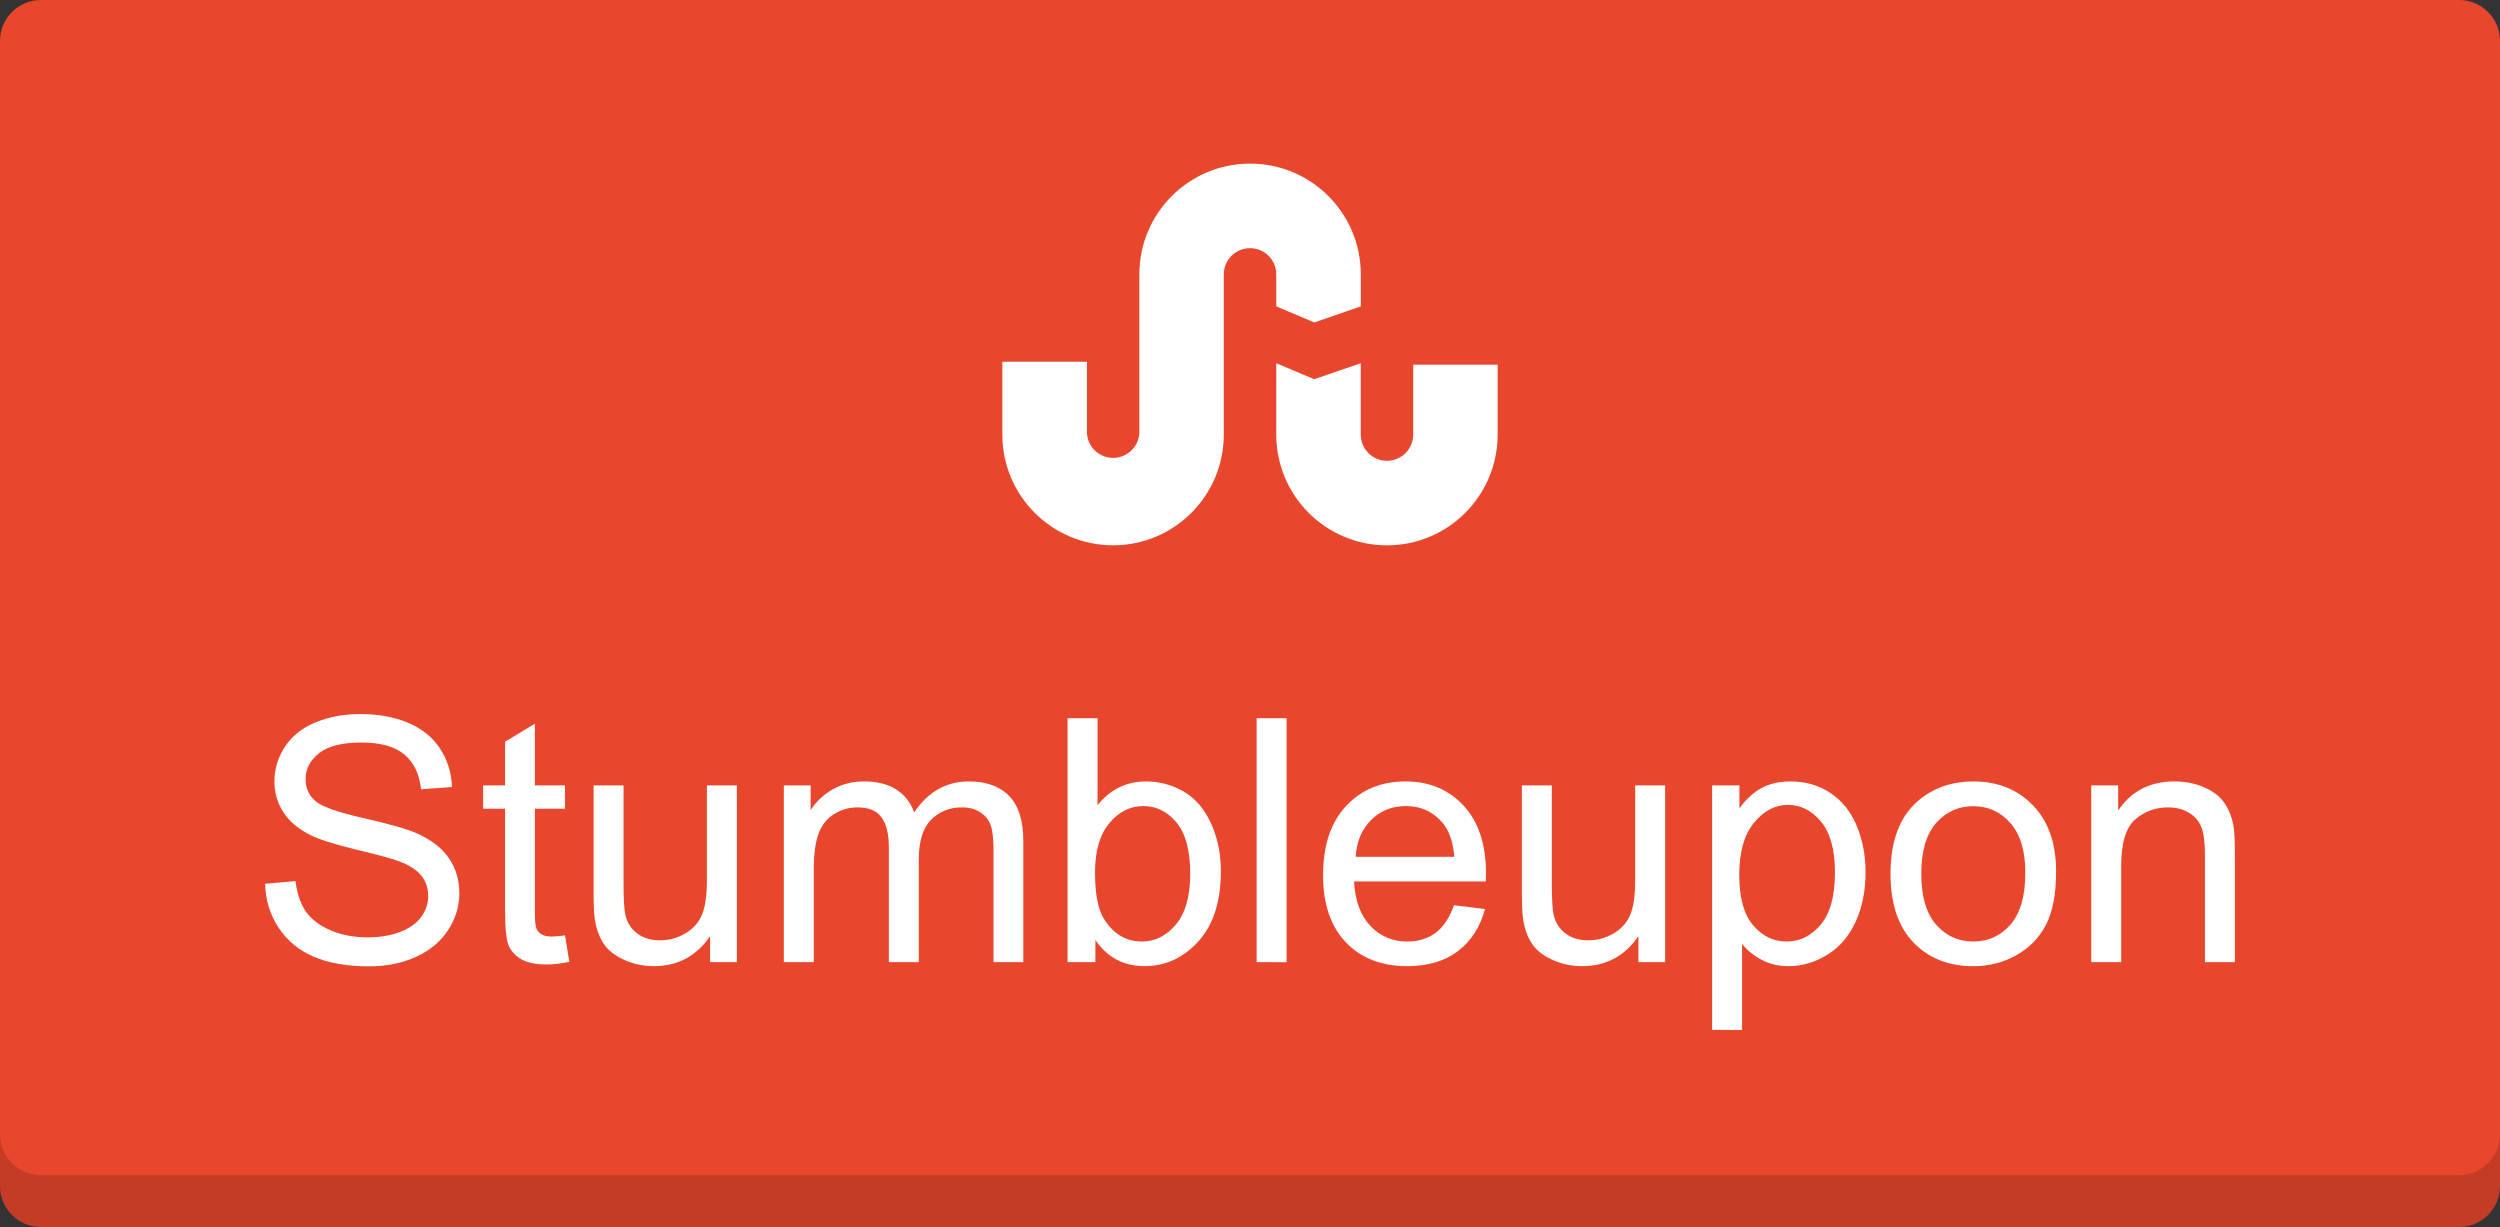 <?xml version="1.0" encoding="utf-8"?>
<!-- Generator: Adobe Illustrator 16.0.0, SVG Export Plug-In . SVG Version: 6.00 Build 0)  -->
<!DOCTYPE svg PUBLIC "-//W3C//DTD SVG 1.1//EN" "http://www.w3.org/Graphics/SVG/1.1/DTD/svg11.dtd">
<svg version="1.1" id="Layer_1" xmlns="http://www.w3.org/2000/svg" xmlns:xlink="http://www.w3.org/1999/xlink" x="0px" y="0px"
	 width="183.378px" height="90.001px" viewBox="-6.899 -10.001 183.378 90.001"
	 enable-background="new -6.899 -10.001 183.378 90.001" xml:space="preserve">
<rect x="-6.899" y="-10.001" width="183.378" height="90.001" fill="#333333" stroke="none"/>
<path class="path" fill="#E8472D" d="M176.479,76.999c0,1.657-1.342,3-3,3H-3.899c-1.656,0-3-1.343-3-3v-84c0-1.657,1.344-3,3-3h177.378
	c1.658,0,3,1.343,3,3V76.999z"/>
<path opacity="0.16" enable-background="new    " d="M-6.899,73.195c0,1.655,1.344,3,3,3h177.378c1.658,0,3-1.345,3-3V77
	c0,1.656-1.342,3-3,3H-3.899c-1.656,0-3-1.344-3-3V73.195z"/>
<g>
	<g>
		<path fill="#FFFFFF" d="M74.748,29.998c4.483,0,8.12-3.639,8.12-8.121V10.125c0-1.065,0.866-1.922,1.927-1.922
			c1.063,0,1.922,0.86,1.922,1.922v2.349l2.789,1.177l3.412-1.177v-2.349C92.917,5.636,89.28,2,84.8,2
			c-4.49,0-8.126,3.636-8.126,8.125v11.544c0,1.06-0.866,1.917-1.925,1.917c-1.061,0-1.921-0.862-1.921-1.917v-5.136h-6.204v5.346
			C66.624,26.359,70.257,29.998,74.748,29.998z"/>
		<path fill="#FFFFFF" d="M92.915,16.64l-3.416,1.176l-2.783-1.176v5.236c0,4.487,3.637,8.124,8.121,8.124
			c4.486,0,8.117-3.643,8.117-8.124v-5.128h-6.193v5.128c0,1.064-0.866,1.922-1.924,1.922c-1.063,0-1.922-0.865-1.922-1.922V16.64
			L92.915,16.64z"/>
	</g>
	<g>
		<path fill="#FFFFFF" d="M12.547,54.825l2.233-0.195c0.106,0.896,0.353,1.63,0.739,2.204c0.386,0.572,0.986,1.037,1.8,1.391
			c0.814,0.354,1.729,0.531,2.747,0.531c0.903,0,1.701-0.135,2.393-0.402c0.691-0.27,1.206-0.637,1.544-1.104
			s0.507-0.979,0.507-1.531c0-0.563-0.163-1.053-0.488-1.471c-0.325-0.42-0.862-0.771-1.611-1.058
			c-0.48-0.188-1.542-0.479-3.187-0.873c-1.644-0.395-2.795-0.767-3.454-1.116c-0.854-0.447-1.491-1.002-1.91-1.666
			c-0.42-0.663-0.629-1.405-0.629-2.228c0-0.904,0.257-1.748,0.769-2.533c0.514-0.785,1.262-1.381,2.246-1.789
			c0.985-0.405,2.08-0.609,3.284-0.609c1.326,0,2.496,0.214,3.51,0.643c1.013,0.426,1.792,1.055,2.337,1.885
			c0.546,0.83,0.839,1.771,0.879,2.82l-2.27,0.17c-0.123-1.131-0.536-1.984-1.239-2.563c-0.704-0.578-1.744-0.867-3.119-0.867
			c-1.433,0-2.477,0.264-3.131,0.787c-0.655,0.525-0.983,1.158-0.983,1.898c0,0.644,0.232,1.172,0.696,1.588
			c0.456,0.414,1.646,0.84,3.57,1.274s3.245,0.816,3.962,1.142c1.041,0.479,1.811,1.089,2.307,1.826
			c0.496,0.735,0.744,1.584,0.744,2.545c0,0.951-0.272,1.85-0.817,2.69c-0.545,0.841-1.329,1.497-2.35,1.966
			s-2.171,0.701-3.448,0.701c-1.62,0-2.978-0.236-4.071-0.708c-1.095-0.472-1.953-1.182-2.576-2.131
			C12.907,57.094,12.579,56.021,12.547,54.825z"/>
		<path fill="#FFFFFF" d="M34.544,58.609l0.317,1.94c-0.618,0.13-1.172,0.195-1.66,0.195c-0.798,0-1.416-0.127-1.855-0.379
			s-0.749-0.584-0.928-0.994c-0.179-0.412-0.269-1.276-0.269-2.595V49.32h-1.611v-1.709h1.611V44.4l2.186-1.318v4.529h2.209v1.709
			h-2.209v7.58c0,0.627,0.038,1.029,0.115,1.209c0.077,0.179,0.203,0.32,0.379,0.427c0.175,0.106,0.425,0.159,0.75,0.159
			C33.823,58.695,34.146,58.666,34.544,58.609z"/>
		<path fill="#FFFFFF" d="M45.188,60.574V58.67c-1.01,1.465-2.381,2.197-4.114,2.197c-0.765,0-1.479-0.146-2.143-0.439
			s-1.155-0.66-1.477-1.104c-0.322-0.444-0.548-0.987-0.678-1.631c-0.09-0.432-0.134-1.114-0.134-2.051v-8.031h2.197V54.8
			c0,1.147,0.044,1.921,0.134,2.319c0.139,0.578,0.432,1.031,0.879,1.359c0.447,0.33,1.001,0.496,1.66,0.496
			c0.659,0,1.277-0.17,1.855-0.508c0.578-0.338,0.986-0.797,1.227-1.379c0.241-0.582,0.36-1.426,0.36-2.533v-6.945h2.197v12.964
			L45.188,60.574L45.188,60.574z"/>
		<path fill="#FFFFFF" d="M50.596,60.574V47.611h1.965v1.818c0.407-0.636,0.948-1.146,1.623-1.531
			c0.676-0.388,1.445-0.58,2.308-0.58c0.96,0,1.747,0.199,2.362,0.598c0.614,0.398,1.048,0.957,1.3,1.672
			c1.025-1.514,2.36-2.27,4.004-2.27c1.286,0,2.274,0.354,2.966,1.067c0.692,0.712,1.038,1.81,1.038,3.289v8.898h-2.185v-8.166
			c0-0.88-0.072-1.513-0.214-1.898c-0.143-0.387-0.401-0.696-0.775-0.934s-0.813-0.354-1.318-0.354
			c-0.911,0-1.668,0.303-2.271,0.908c-0.603,0.607-0.903,1.578-0.903,2.912v7.531h-2.197V52.15c0-0.978-0.179-1.709-0.537-2.197
			s-0.944-0.732-1.758-0.732c-0.618,0-1.19,0.162-1.715,0.488c-0.525,0.325-0.905,0.801-1.142,1.428
			c-0.237,0.627-0.354,1.53-0.354,2.711v6.726L50.596,60.574L50.596,60.574z"/>
		<path fill="#FFFFFF" d="M73.448,60.574h-2.039V42.68h2.197v6.385c0.928-1.164,2.111-1.746,3.553-1.746
			c0.797,0,1.552,0.16,2.264,0.482c0.713,0.32,1.299,0.772,1.758,1.354c0.461,0.581,0.82,1.284,1.08,2.105
			c0.262,0.822,0.392,1.701,0.392,2.638c0,2.222-0.549,3.938-1.647,5.15c-1.098,1.213-2.417,1.818-3.955,1.818
			c-1.53,0-2.73-0.639-3.601-1.916L73.448,60.574L73.448,60.574z M73.423,53.995c0,1.555,0.212,2.678,0.635,3.369
			c0.692,1.132,1.628,1.696,2.809,1.696c0.96,0,1.79-0.416,2.49-1.25c0.698-0.836,1.049-2.078,1.049-3.73
			c0-1.691-0.335-2.941-1.007-3.747c-0.671-0.806-1.483-1.208-2.435-1.208c-0.961,0-1.791,0.416-2.49,1.25
			C73.773,51.21,73.423,52.416,73.423,53.995z"/>
		<path fill="#FFFFFF" d="M85.276,60.574V42.68h2.197v17.896L85.276,60.574L85.276,60.574z"/>
		<path fill="#FFFFFF" d="M99.755,56.4l2.271,0.279c-0.356,1.327-1.021,2.356-1.99,3.09c-0.967,0.731-2.205,1.098-3.711,1.098
			c-1.896,0-3.397-0.584-4.509-1.752c-1.111-1.167-1.666-2.805-1.666-4.912c0-2.182,0.561-3.874,1.684-5.078
			c1.123-1.205,2.579-1.807,4.37-1.807c1.732,0,3.148,0.59,4.248,1.77c1.099,1.18,1.647,2.84,1.647,4.98
			c0,0.131-0.004,0.326-0.014,0.586h-9.666c0.082,1.424,0.483,2.515,1.207,3.271c0.726,0.757,1.629,1.136,2.711,1.136
			c0.805,0,1.492-0.211,2.063-0.636C98.97,58.004,99.421,57.328,99.755,56.4z M92.542,52.848h7.236
			c-0.098-1.09-0.373-1.908-0.83-2.453c-0.699-0.847-1.607-1.27-2.723-1.27c-1.008,0-1.857,0.338-2.545,1.014
			C92.994,50.813,92.613,51.717,92.542,52.848z"/>
		<path fill="#FFFFFF" d="M113.28,60.574V58.67c-1.01,1.465-2.381,2.197-4.113,2.197c-0.766,0-1.479-0.146-2.143-0.439
			c-0.664-0.293-1.156-0.66-1.477-1.104c-0.322-0.444-0.549-0.987-0.679-1.631c-0.09-0.432-0.135-1.114-0.135-2.051v-8.031h2.196
			V54.8c0,1.147,0.046,1.921,0.136,2.319c0.139,0.578,0.433,1.031,0.879,1.359c0.446,0.33,1,0.496,1.66,0.496
			c0.657,0,1.276-0.17,1.854-0.508s0.986-0.797,1.228-1.379s0.358-1.426,0.358-2.533v-6.945h2.197v12.964L113.28,60.574
			L113.28,60.574z"/>
		<path fill="#FFFFFF" d="M118.687,65.543V47.611h2.002v1.684c0.473-0.658,1.006-1.152,1.6-1.482s1.314-0.494,2.16-0.494
			c1.107,0,2.084,0.285,2.93,0.854c0.849,0.57,1.486,1.373,1.918,2.412c0.433,1.037,0.646,2.174,0.646,3.411
			c0,1.327-0.238,2.521-0.715,3.583c-0.475,1.063-1.168,1.875-2.074,2.44c-0.908,0.565-1.861,0.849-2.863,0.849
			c-0.732,0-1.389-0.154-1.971-0.464s-1.061-0.699-1.436-1.172v6.312L118.687,65.543L118.687,65.543z M120.677,54.166
			c0,1.668,0.338,2.9,1.014,3.699c0.676,0.797,1.494,1.195,2.453,1.195c0.977,0,1.813-0.412,2.51-1.238
			c0.695-0.826,1.043-2.105,1.043-3.84c0-1.651-0.34-2.89-1.02-3.711c-0.681-0.821-1.49-1.232-2.437-1.232
			c-0.937,0-1.764,0.438-2.483,1.313C121.038,51.227,120.677,52.498,120.677,54.166z"/>
		<path fill="#FFFFFF" d="M131.772,54.093c0-2.399,0.668-4.179,2.002-5.335c1.115-0.959,2.475-1.439,4.078-1.439
			c1.781,0,3.238,0.584,4.369,1.752s1.697,2.781,1.697,4.841c0,1.668-0.25,2.979-0.75,3.937c-0.502,0.957-1.23,1.698-2.187,2.229
			c-0.957,0.529-2,0.793-3.131,0.793c-1.814,0-3.283-0.581-4.4-1.745C132.333,57.959,131.772,56.282,131.772,54.093z M134.03,54.093
			c0,1.66,0.363,2.903,1.088,3.729s1.635,1.238,2.734,1.238c1.09,0,1.998-0.414,2.721-1.244c0.725-0.83,1.088-2.097,1.088-3.797
			c0-1.604-0.365-2.818-1.094-3.646c-0.729-0.825-1.633-1.238-2.715-1.238c-1.1,0-2.01,0.411-2.734,1.232
			C134.394,51.191,134.03,52.434,134.03,54.093z"/>
		<path fill="#FFFFFF" d="M146.495,60.574V47.611h1.977v1.843c0.953-1.424,2.328-2.136,4.127-2.136c0.781,0,1.5,0.141,2.154,0.42
			c0.654,0.281,1.146,0.65,1.471,1.104c0.326,0.456,0.556,0.997,0.685,1.623c0.082,0.408,0.123,1.119,0.123,2.138v7.971h-2.196
			v-7.885c0-0.896-0.086-1.564-0.259-2.008c-0.17-0.445-0.473-0.8-0.907-1.063c-0.437-0.265-0.947-0.396-1.533-0.396
			c-0.937,0-1.742,0.297-2.422,0.891c-0.681,0.594-1.021,1.721-1.021,3.381v7.08H146.495z"/>
	</g>
</g>
</svg>
